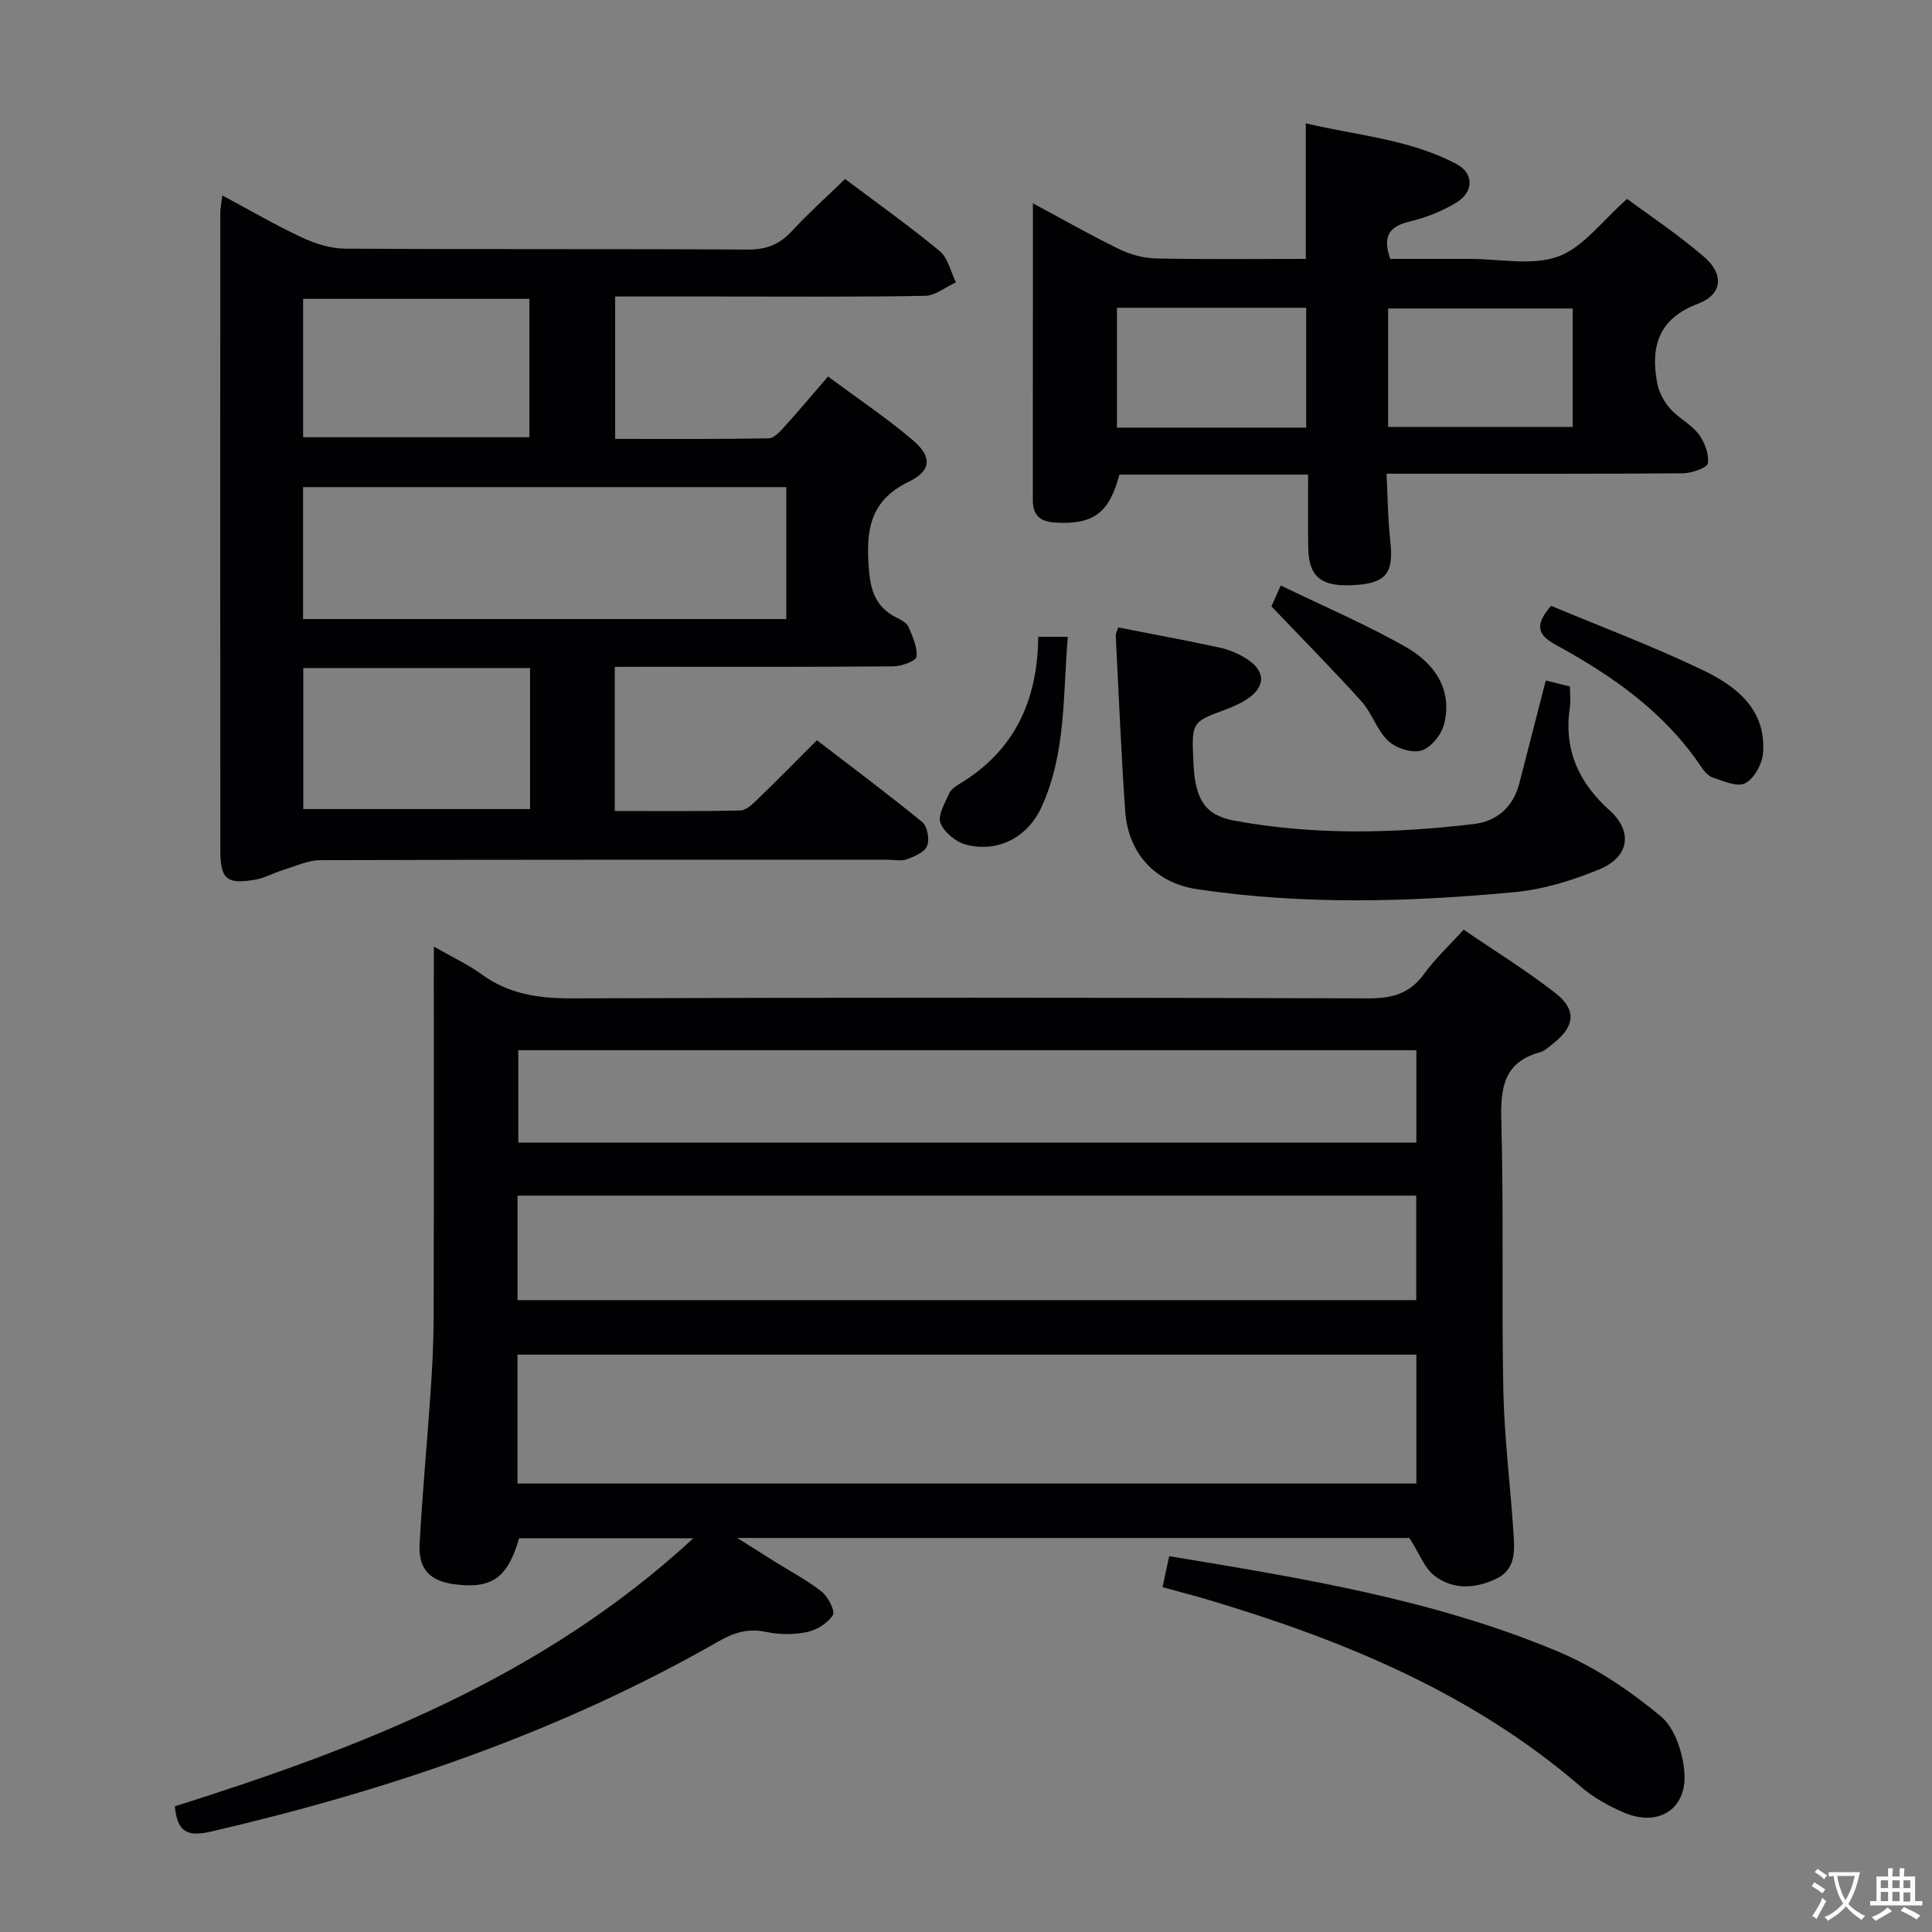 <svg enable-background="new 0 0 400 400" viewBox="0 0 400 400" xmlns="http://www.w3.org/2000/svg"><rect x="0" y="0" width="400" height="400" fill="#808080" stroke="none"/><g fill="#010103"><path d="m89.83 195.98c3.9 2.24 7.08 3.7 9.85 5.72 5.66 4.14 11.86 5.02 18.74 5 54.99-.19 109.99-.17 164.98 0 4.91.01 8.55-1.03 11.48-5.11 2.22-3.08 5.07-5.71 8.15-9.11 6.35 4.34 12.97 8.41 19.06 13.17 4.38 3.43 3.93 6.87-.39 10.29-.91.72-1.83 1.63-2.9 1.93-7.41 2.06-8.15 7.25-7.97 14.05.52 18.65.04 37.33.42 55.98.2 9.79 1.46 19.56 2.09 29.35.24 3.64.6 7.62-3.54 9.61-4.3 2.07-8.93 2.34-12.78-.6-2.1-1.61-3.13-4.59-5.22-7.84-45.07 0-91.48 0-139.17 0 3.15 1.99 5.51 3.47 7.87 4.95 3.23 2.03 6.66 3.81 9.63 6.18 1.33 1.06 2.83 3.98 2.3 4.84-1.04 1.67-3.33 3.09-5.34 3.51-2.71.57-5.73.55-8.44-.02-3.71-.79-6.66.1-9.85 1.93-32.88 18.82-68.3 30.85-105.07 39.39-5.11 1.19-7.02-.01-7.54-5.22 38.56-12.17 76.1-26.63 107.35-55.49-12.67 0-24.35 0-36.07 0-2.36 8.17-5.58 10.5-13.29 9.53-5.09-.64-7.58-3.1-7.31-8.27.57-10.61 1.58-21.2 2.3-31.81.34-4.97.59-9.96.61-14.95.06-23.5.03-46.99.03-70.49.02-1.82.02-3.63.02-6.52zm17.31 111.17h186.1c0-9.21 0-17.97 0-26.69-62.24 0-124.12 0-186.1 0zm.01-37.97h186.06c0-7.49 0-14.56 0-21.63-62.23 0-124.07 0-186.06 0zm186.09-51.75c-62.22 0-124.08 0-185.93 0v19.13h185.93c0-6.63 0-12.88 0-19.13z"/><path d="m127.28 138.07v29.84c8.8 0 17.4.09 26-.11 1.22-.03 2.56-1.34 3.58-2.33 3.95-3.81 7.79-7.73 12.27-12.21 7.28 5.6 14.69 11.11 21.83 16.96 1.05.86 1.53 3.57.99 4.92-.52 1.3-2.6 2.18-4.18 2.76-1.17.43-2.63.1-3.97.1-39.15 0-78.31-.04-117.46.09-2.63.01-5.26 1.29-7.86 2.08-1.89.58-3.68 1.62-5.6 1.95-5.94 1.02-7.25-.04-7.26-6.06-.04-43.99-.03-87.97-.01-131.96 0-.96.22-1.92.43-3.63 5.74 3.07 10.99 6.14 16.48 8.7 2.75 1.28 5.93 2.3 8.92 2.31 27.82.17 55.65.02 83.47.19 3.86.02 6.57-1.13 9.12-3.9 3.37-3.66 7.1-6.99 10.93-10.71 6.4 4.81 13.18 9.63 19.58 14.91 1.73 1.43 2.29 4.29 3.38 6.49-2.13.97-4.26 2.75-6.41 2.79-14.32.26-28.65.14-42.98.14-6.96 0-13.93 0-21.17 0v29.48c10.62 0 21.21.08 31.8-.12 1.15-.02 2.43-1.5 3.38-2.55 2.89-3.18 5.64-6.49 8.89-10.25 6.01 4.46 12.07 8.52 17.59 13.21 3.99 3.39 3.84 6.3-.85 8.57-7.33 3.55-8.8 8.9-8.39 16.4.28 5.24.93 9.37 5.98 11.81.88.43 1.98 1.03 2.32 1.83.85 1.99 1.88 4.2 1.68 6.2-.09.85-3.09 1.98-4.77 1.99-17.33.15-34.65.09-51.98.09-1.79.02-3.58.02-5.73.02zm35.51-37.22c-33.63 0-66.82 0-100.04 0v27.32h100.04c0-9.24 0-18.04 0-27.32zm-53.05 37.46c-15.93 0-31.32 0-46.95 0v29.2h46.95c0-9.87 0-19.31 0-29.2zm-46.98-47.79h46.85c0-9.81 0-19.21 0-28.65-15.84 0-31.35 0-46.85 0z"/><path d="m270.83 98.26c-13.51 0-26.3 0-39.07 0-2.12 8.03-5.45 10.41-13.33 9.93-3.07-.19-4.59-1.49-4.59-4.6.01-20.14.01-40.29.01-61.5 6.41 3.44 12.08 6.68 17.95 9.53 2.29 1.11 4.99 1.83 7.53 1.89 10.29.21 20.58.09 31.02.09 0-9.45 0-18.33 0-28.07 10.47 2.51 21.41 3.25 31.2 8.43 3.6 1.9 3.62 5.74.02 7.95-2.92 1.79-6.28 3.13-9.62 3.93-4.05.97-5.85 2.74-4.12 7.76h11.43 5c6.16-.02 12.87 1.48 18.34-.49 5.18-1.87 9.06-7.36 14.28-11.93 4.37 3.25 10.43 7.27 15.9 11.97 4.24 3.64 3.84 7.82-1.22 9.73-8.2 3.1-9.85 8.85-8.47 16.37.34 1.89 1.39 3.85 2.66 5.31 1.73 1.98 4.34 3.23 5.92 5.3 1.25 1.65 2.2 4.14 1.92 6.07-.13.94-3.35 2.04-5.17 2.06-18.33.15-36.65.09-54.98.09-1.82 0-3.64 0-6.37 0 .25 4.89.27 9.47.78 14 .71 6.32-.75 8.5-6.69 9-7.49.63-10.23-1.42-10.31-7.83-.07-4.82-.02-9.62-.02-14.99zm-.4-9.72c0-8.6 0-16.64 0-24.82-13.28 0-26.17 0-39.18 0v24.82zm16.97-.15h38.21c0-8.38 0-16.31 0-24.52-12.86 0-25.51 0-38.21 0z"/><path d="m231.51 129.9c7.02 1.38 14 2.66 20.94 4.16 1.91.41 3.84 1.21 5.51 2.25 4.16 2.58 4.17 5.91.1 8.53-1.39.89-2.95 1.55-4.5 2.13-6.87 2.56-6.88 2.54-6.46 11.19.36 7.37 2.42 10.62 8.39 11.73 16.48 3.07 33.07 2.67 49.62.72 4.79-.57 8.18-3.5 9.45-8.42 1.81-7.01 3.61-14.02 5.48-21.3 1.76.44 3.16.79 5 1.24 0 1.51.18 2.98-.03 4.4-1.25 8.65 1.77 15.43 8.24 21.25 4.88 4.39 4.07 9.65-2.1 12.2-5.59 2.32-11.66 4.18-17.66 4.74-21.87 2.05-43.8 2.64-65.63-.62-8.74-1.31-14.31-7.48-14.91-16.23-.83-12.09-1.33-24.2-1.95-36.3 0-.45.28-.92.51-1.67z"/><path d="m240.69 328.61c.49-2.27.9-4.18 1.38-6.42 27.47 4.55 54.81 8.96 80.49 19.74 7.66 3.22 14.88 8.08 21.29 13.41 2.96 2.46 4.66 7.76 4.9 11.89.42 7.49-5.56 11.04-12.51 8.05-3.17-1.36-6.34-3.11-8.93-5.35-22.4-19.33-48.96-30.27-76.85-38.62-3.02-.9-6.06-1.68-9.77-2.7z"/><path d="m321.12 125.42c10.48 4.39 21.34 8.45 31.73 13.47 6.83 3.3 12.91 8.21 12.16 17.09-.19 2.24-1.84 5.22-3.69 6.19-1.61.85-4.52-.47-6.74-1.2-.99-.32-1.85-1.43-2.49-2.38-7.57-11.22-18.32-18.72-29.91-25.04-4.17-2.26-4.28-4.29-1.06-8.13z"/><path d="m214.95 131.84h6.13c-1.03 12.08-.33 24.12-5.46 35.29-2.88 6.28-9.08 9.46-15.63 7.74-2.09-.55-4.53-2.56-5.28-4.49-.61-1.57.93-4.09 1.79-6.07.36-.84 1.32-1.52 2.16-2.02 11.31-6.8 16.18-17.15 16.29-30.45z"/><path d="m265.16 121.21c9.14 4.44 17.84 8.14 25.99 12.8 5.73 3.28 9.61 8.61 7.87 15.81-.53 2.19-2.68 4.92-4.68 5.55-1.96.62-5.28-.44-6.9-1.95-2.35-2.19-3.36-5.75-5.54-8.18-5.84-6.5-12-12.7-18.66-19.69.09-.21.72-1.63 1.92-4.34z"/></g><path d="m377.9 391.2c-.2.3-.4.5-.6.8-.7-.6-1.4-1-2.2-1.5.2-.3.4-.5.5-.8.6.4 1.4.8 2.3 1.5zm-1.8 6.1c-.2-.2-.5-.4-.9-.6.4-.6.8-1.2 1.2-1.9s.7-1.3.9-1.9c.3.3.5.5.8.7-.7 1.3-1.4 2.6-2 3.7zm2.2-9c-.3.3-.5.5-.6.8-.6-.6-1.3-1.1-2-1.5.3-.3.5-.5.6-.7.6.5 1.3.9 2 1.4zm.3.2v-.9h2 4.5c-.3 1.3-.6 2.5-1 3.6s-.9 2.1-1.4 3c.4.5 1 1 1.6 1.4s1.2.8 1.9 1.1c-.3.2-.5.4-.8.8-.4-.3-1-.7-1.6-1.2s-1.2-1.1-1.6-1.6c-.5.6-1.1 1.1-1.7 1.6s-1.4.9-2.1 1.4c-.1-.3-.3-.5-.7-.8.6-.2 1.2-.5 1.9-1s1.4-1.1 2-1.8c-.5-.8-.9-1.6-1.2-2.5s-.6-2-.8-3.2c-.4.1-.7.1-1 .1zm2.5 2.7c.3 1 .7 1.7 1 2.2.3-.5.6-1.1 1-2s.6-1.9.9-3h-3.2-.4c.1.9.3 1.8.7 2.8z" fill="#fcfafa"/><path d="m396.5 388.5v1.5 3.6h1.5v.9c-.4 0-1 0-1.7 0h-7.9c-.5 0-.9 0-1.2 0v-.9h1.3v-3.5c0-.7 0-1.2 0-1.6h2.4c0-.8 0-1.4 0-1.7h1c0 .3-.1.8-.1 1.7h1.5c0-.8 0-1.4 0-1.7h1c0 .3-.1.9-.1 1.7zm-8.2 9.2c-.2-.3-.5-.5-.8-.8.8-.3 1.4-.6 1.9-.9s1-.7 1.4-1.1c.3.3.6.5.9.8-1.6 1-2.8 1.6-3.4 2zm2.6-6.8v-1.6h-1.5v1.6zm0 2.7v-1.9h-1.5v1.9zm2.4-2.7v-1.6h-1.5v1.6zm0 2.7v-1.9h-1.5v1.9zm.2 2 .7-.8c.4.2.9.5 1.6.8s1.3.7 1.8 1c-.3.3-.5.5-.8.8-.4-.3-1.5-1-3.3-1.8zm2-4.7v-1.6h-1.4v1.6zm0 2.8v-1.9h-1.4v1.9z" fill="#fcfafa"/></svg>